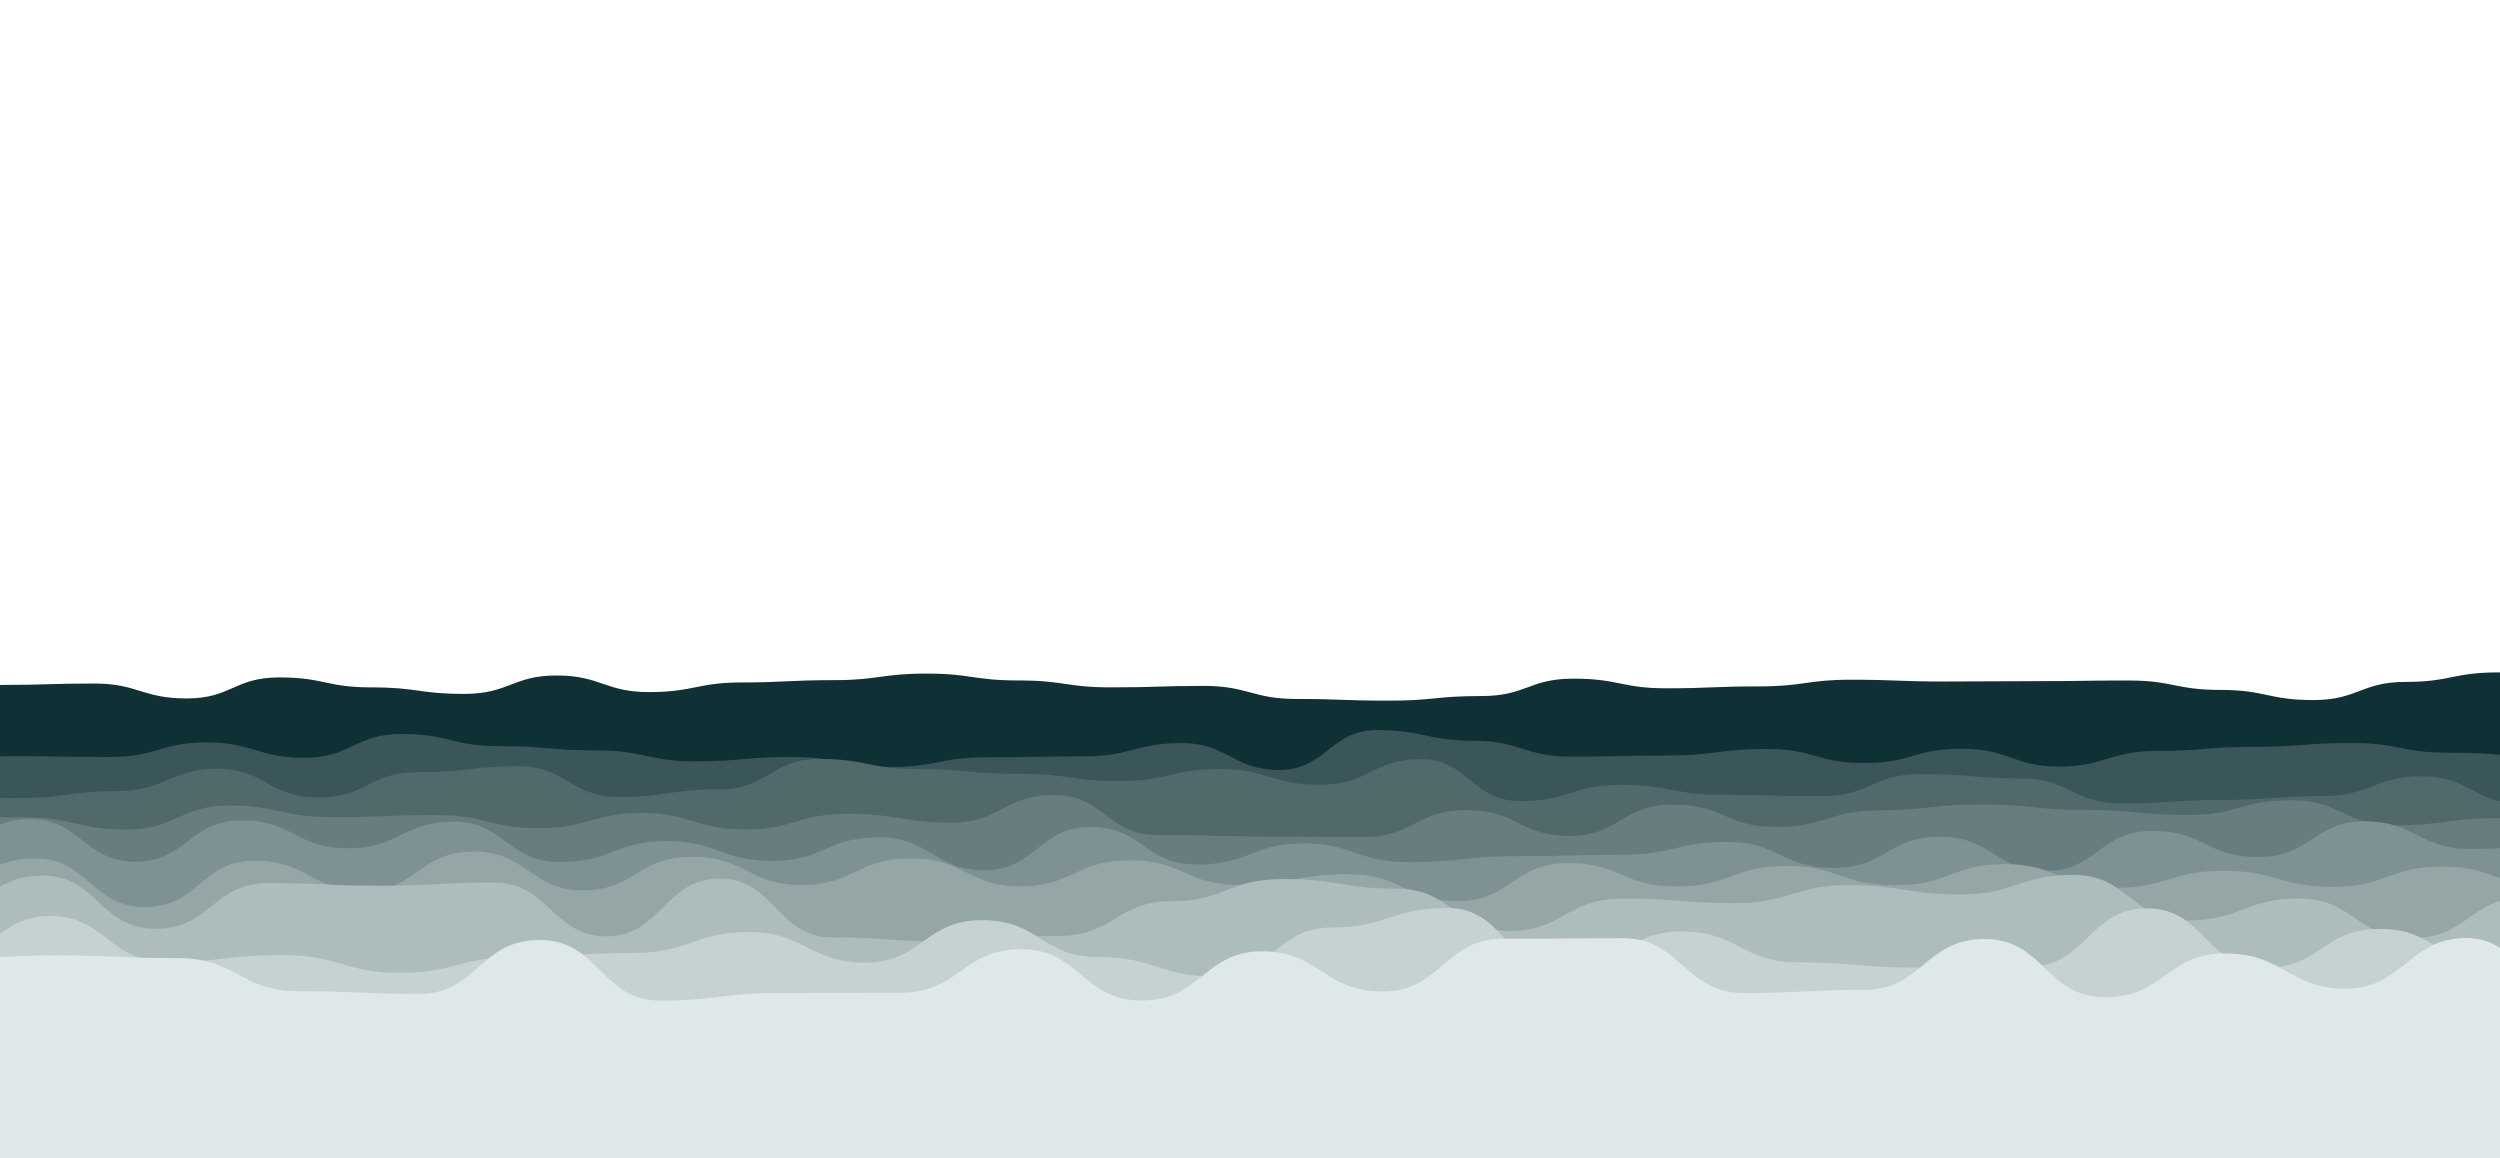 <svg xmlns="http://www.w3.org/2000/svg" viewBox="0 0 1366 633" preserveAspectRatio="xMidYMid" width="1366" height="633" style="shape-rendering: auto; display: block; background: rgb(1, 44, 50);" xmlns:xlink="http://www.w3.org/1999/xlink"><g><path stroke-width="0" fill="#0f3135" d="M-100 379.61C-74.5 377.75 -74.16 377.8 -49.48 377.8S-23.11 374.24 1.03 374.24S27.72 373.47 51.55 373.47S77.6 381.63 102.06 381.63S127.92 370.14 152.58 370.14S178.03 375.59 203.1 375.59S228.95 379.14 253.61 379.14S280.11 369.08 304.13 369.08S330.66 378.16 354.65 378.16S381.44 372.89 405.16 372.89S431.25 371.63 455.68 371.63S481.6 368.05 506.19 368.05S531.68 371.8 556.71 371.8S582.38 375.58 607.23 375.58S633.68 374.77 657.74 374.77S684.5 381.91 708.26 381.91S733.93 382.83 758.77 382.83S784.38 380.32 809.29 380.32S835.3 370.81 859.81 370.81S886.28 376.09 910.32 376.09S936.06 375.05 960.84 375.05S987.41 371.39 1011.35 371.39S1038.05 372.38 1061.87 372.38S1088.7 372.19 1112.39 372.19S1138.45 371.82 1162.9 371.82S1188.85 376.98 1213.42 376.98S1239.32 382.51 1263.94 382.51S1289.95 372.6 1314.45 372.6S1340.29 367.4 1364.97 367.4S1390.78 377.86 1415.48 377.86S1441.29 369.7 1466 369.7S1492.26 369.56 1516.52 369.56L1466 633 L-100 633 Z">
  <animate values="M-100 379.61C-74.5 377.75 -74.16 377.8 -49.48 377.8S-23.11 374.24 1.03 374.24S27.72 373.47 51.55 373.47S77.6 381.63 102.06 381.63S127.92 370.14 152.58 370.14S178.03 375.59 203.1 375.59S228.95 379.14 253.61 379.14S280.11 369.08 304.13 369.08S330.66 378.16 354.65 378.16S381.44 372.89 405.16 372.89S431.25 371.63 455.68 371.63S481.6 368.05 506.19 368.05S531.68 371.8 556.71 371.8S582.38 375.58 607.23 375.58S633.68 374.77 657.74 374.77S684.5 381.91 708.26 381.91S733.93 382.83 758.77 382.83S784.38 380.32 809.29 380.32S835.3 370.81 859.81 370.81S886.28 376.09 910.32 376.09S936.06 375.05 960.84 375.05S987.41 371.39 1011.35 371.39S1038.05 372.38 1061.87 372.38S1088.7 372.19 1112.39 372.19S1138.45 371.82 1162.9 371.82S1188.85 376.98 1213.42 376.98S1239.32 382.51 1263.94 382.51S1289.95 372.6 1314.45 372.6S1340.29 367.4 1364.97 367.4S1390.78 377.86 1415.48 377.86S1441.29 369.7 1466 369.7S1492.26 369.56 1516.52 369.56L1466 633 L-100 633 Z;M-100 382.38C-73.54 369.05 -74.28 369.65 -49.48 369.65S-24.21 375.6 1.03 375.6S26.71 381.97 51.55 381.97S77.52 372.09 102.06 372.09S128.29 374.83 152.58 374.83S178.65 370.02 203.1 370.02S229.45 380.02 253.61 380.02S278.88 372.53 304.13 372.53S330.14 380.84 354.65 380.84S379.97 369.05 405.16 369.05S430.95 376.82 455.68 376.82S482.5 370.43 506.19 370.43S531.99 369.19 556.71 369.19S582.79 377.2 607.23 377.2S633.52 380.1 657.74 380.1S683.68 372.74 708.26 372.74S734.55 377.3 758.77 377.3S784.41 378.45 809.29 378.45S835.29 370.87 859.81 370.87S886.08 377.53 910.32 377.53S935.64 368.85 960.84 368.85S986.22 369.18 1011.35 369.18S1037.99 381.92 1061.87 381.92S1088.65 377.44 1112.39 377.44S1138.82 379.67 1162.9 379.67S1188.99 369.36 1213.42 369.36S1239.31 375.7 1263.94 375.7S1290.26 372.99 1314.45 372.99S1341.21 367.82 1364.97 367.82S1390.88 370.19 1415.48 370.19S1442.07 375.04 1466 375.04S1492.13 377.38 1516.52 377.38L1466 633 L-100 633 Z;M-100 379.61C-74.5 377.75 -74.16 377.8 -49.48 377.8S-23.11 374.24 1.03 374.24S27.72 373.47 51.55 373.47S77.6 381.63 102.06 381.63S127.92 370.14 152.58 370.14S178.03 375.59 203.1 375.59S228.95 379.14 253.61 379.14S280.11 369.08 304.13 369.08S330.66 378.16 354.65 378.16S381.44 372.89 405.16 372.89S431.25 371.63 455.68 371.63S481.6 368.05 506.19 368.05S531.68 371.8 556.71 371.8S582.38 375.58 607.23 375.58S633.68 374.77 657.74 374.77S684.5 381.91 708.26 381.91S733.93 382.83 758.77 382.83S784.38 380.32 809.29 380.32S835.3 370.81 859.81 370.81S886.28 376.09 910.32 376.09S936.06 375.05 960.84 375.05S987.41 371.39 1011.35 371.39S1038.05 372.38 1061.87 372.38S1088.7 372.19 1112.39 372.19S1138.45 371.82 1162.9 371.82S1188.85 376.98 1213.42 376.98S1239.32 382.51 1263.94 382.51S1289.95 372.6 1314.45 372.6S1340.29 367.4 1364.97 367.4S1390.78 377.86 1415.48 377.86S1441.29 369.7 1466 369.7S1492.26 369.56 1516.52 369.56L1466 633 L-100 633 Z" repeatCount="indefinite" dur="25s" attributeName="d"></animate>
  <animateTransform keySplines="0.3 0 0.7 1;0.3 0 0.7 1" calcMode="spline" values="0;10;0" repeatCount="indefinite" begin="0s" dur="25s" type="translate" attributeName="transform"></animateTransform>
</path><path stroke-width="0" fill="#254346" d="M-100 512.96C-66.36 523.71 -66.67 524.07 -34.2 524.07S-1.01 522.07 31.6 522.07S65.23 523.53 97.39 523.53S131.09 541.6 163.19 541.6S197.29 543.07 228.99 543.07S262.05 513.62 294.79 513.62S328.41 546.74 360.59 546.74S394.43 542.54 426.39 542.54S460.06 542.46 492.18 542.46S525.76 518.65 557.98 518.65S591.33 546.67 623.78 546.67S658.02 519.79 689.58 519.79S723.21 541.76 755.38 541.76S789.24 512.95 821.18 512.95S855.44 512.64 886.97 512.64S920.42 542.6 952.77 542.6S986.67 540.88 1018.57 540.88S1051.86 513.07 1084.37 513.07S1117.91 544.93 1150.17 544.93S1184.1 520.95 1215.97 520.95S1250.31 540.17 1281.76 540.17S1316.19 512.53 1347.56 512.53S1380.53 549.32 1413.36 549.32S1447.11 519.89 1479.16 519.89L1466 633 L-100 633 Z">
  <animate values="M-100 398.33C-73.71 386.2 -73.41 396.03 -48.15 396.03S-21.82 390.96 3.71 390.96S30.61 389 55.56 389S82.28 390.58 107.42 390.58S134.51 398.32 159.27 398.32S185.26 391.06 211.13 391.06S237.59 394.03 262.98 394.03S288.99 385.32 314.83 385.32S341.09 390.09 366.69 390.09S393.51 386.38 418.54 386.38S445.01 386.2 470.4 386.2S497.11 391.56 522.25 391.56S548.56 394.68 574.11 394.68S601.26 393.28 625.96 393.28S652.16 391.54 677.81 391.54S704.42 388.14 729.67 388.14S756.69 393.43 781.52 393.43S808.36 393.12 833.38 393.12S860.02 397.44 885.23 397.44S912.66 388.73 937.09 388.73S964.58 401.5 988.94 401.5S1015.06 397.36 1040.79 397.36S1067.64 387.64 1092.65 387.64S1119.36 383.69 1144.5 383.69S1171.59 387.41 1196.36 387.41S1223.08 388.68 1248.21 388.68S1275.62 395.36 1300.07 395.36S1327.57 393.76 1351.92 393.76S1378.39 395.32 1403.77 395.32S1430.58 395.82 1455.63 395.82S1482.38 386.15 1507.48 386.15L1466 633 L-100 633 Z;M-100 386.66C-74.06 394.31 -73.49 388.56 -48.15 388.56S-21.52 395.37 3.71 395.37S30.45 401.27 55.56 401.27S82.94 385.27 107.42 385.27S134.38 388.13 159.27 388.13S185.65 389.4 211.13 389.4S238.53 388.57 262.98 388.57S289.08 391.2 314.83 391.2S341.16 390.05 366.69 390.05S394.09 384.32 418.54 384.32S444.67 398.49 470.4 398.49S497.16 384.39 522.25 384.39S549.09 397.63 574.11 397.63S601.11 385.55 625.96 385.55S653.06 385.68 677.81 385.68S704.16 391.05 729.67 391.05S756.55 396.24 781.52 396.24S808.17 387.56 833.38 387.56S859.56 388.63 885.23 388.63S911.99 395.74 937.09 395.74S963.74 394.72 988.94 394.72S1016.44 392.83 1040.79 392.83S1068.14 390.79 1092.65 390.79S1118.7 383.66 1144.5 383.66S1170.73 398.56 1196.36 398.56S1223.54 389.1 1248.21 389.1S1275.23 399.74 1300.07 399.74S1326.58 388.57 1351.92 388.57S1378.91 393.49 1403.77 393.49S1430.66 394.07 1455.63 394.07S1481.81 392.01 1507.48 392.01L1466 633 L-100 633 Z;M-100 398.33C-73.71 386.2 -73.41 396.03 -48.15 396.03S-21.82 390.96 3.71 390.96S30.61 389 55.56 389S82.28 390.58 107.42 390.58S134.51 398.32 159.27 398.32S185.26 391.06 211.13 391.06S237.59 394.03 262.98 394.03S288.99 385.32 314.83 385.32S341.09 390.09 366.69 390.09S393.51 386.38 418.54 386.38S445.01 386.2 470.4 386.2S497.11 391.56 522.25 391.56S548.56 394.68 574.11 394.68S601.26 393.28 625.96 393.28S652.16 391.54 677.81 391.54S704.42 388.14 729.67 388.14S756.69 393.43 781.52 393.43S808.36 393.12 833.38 393.12S860.02 397.44 885.23 397.44S912.66 388.73 937.09 388.73S964.58 401.5 988.94 401.5S1015.06 397.36 1040.79 397.36S1067.64 387.64 1092.65 387.64S1119.36 383.69 1144.5 383.69S1171.59 387.41 1196.36 387.41S1223.08 388.68 1248.21 388.68S1275.62 395.36 1300.07 395.36S1327.57 393.76 1351.92 393.76S1378.39 395.32 1403.77 395.32S1430.58 395.82 1455.63 395.82S1482.38 386.15 1507.48 386.15L1466 633 L-100 633 Z" repeatCount="indefinite" dur="22.5s" attributeName="d"></animate>
  <animateTransform keySplines="0.3 0 0.7 1;0.3 0 0.7 1" calcMode="spline" values="0;10;0" repeatCount="indefinite" begin="-2.25s" dur="22.5s" type="translate" attributeName="transform"></animateTransform>
</path><path stroke-width="0" fill="#3b5658" d="M-100 413.06C-71.8 414.18 -72.16 415.05 -46.73 415.05S-18.8 413.15 6.53 413.15S33.56 413.63 59.8 413.63S87.62 405.66 113.06 405.66S140.54 414.06 166.33 414.06S193.5 401.06 219.59 401.06S246.96 407.72 272.86 407.72S300.17 410.02 326.12 410.02S353.79 416 379.39 416S407.5 413.59 432.65 413.59S459.84 419.07 485.92 419.07S513.94 413.78 539.18 413.78S566.76 413.29 592.45 413.29S620.55 406.02 645.71 406.02S673.64 420.71 698.98 420.71S727.05 398.9 752.24 398.9S780.16 404.78 805.51 404.78S832.55 413.44 858.78 413.44S886.79 412.81 912.04 412.81S938.86 409.24 965.31 409.24S992.15 416.9 1018.57 416.9S1045.54 409.14 1071.84 409.14S1099.98 418.86 1125.1 418.86S1152.96 410.31 1178.37 410.31S1206.28 408.11 1231.63 408.11S1259.24 405.97 1284.9 405.97S1311.58 411.29 1338.16 411.29S1365.79 413.39 1391.43 413.39S1418.92 412.15 1444.69 412.15S1472.01 418.15 1497.96 418.15L1466 633 L-100 633 Z">
  <animate values="M-100 413.06C-71.8 414.18 -72.16 415.05 -46.73 415.05S-18.8 413.15 6.53 413.15S33.56 413.63 59.8 413.63S87.62 405.66 113.06 405.66S140.54 414.06 166.33 414.06S193.5 401.06 219.59 401.06S246.96 407.72 272.86 407.72S300.17 410.02 326.12 410.02S353.79 416 379.39 416S407.5 413.59 432.65 413.59S459.84 419.07 485.92 419.07S513.94 413.78 539.18 413.78S566.76 413.29 592.45 413.29S620.55 406.02 645.71 406.02S673.64 420.71 698.98 420.71S727.05 398.9 752.24 398.9S780.16 404.78 805.51 404.78S832.55 413.44 858.78 413.44S886.79 412.81 912.04 412.81S938.86 409.24 965.31 409.24S992.15 416.9 1018.57 416.9S1045.54 409.14 1071.84 409.14S1099.98 418.86 1125.1 418.86S1152.96 410.31 1178.37 410.31S1206.28 408.11 1231.63 408.11S1259.24 405.97 1284.9 405.97S1311.58 411.29 1338.16 411.29S1365.79 413.39 1391.43 413.39S1418.92 412.15 1444.69 412.15S1472.01 418.15 1497.96 418.15L1466 633 L-100 633 Z;M-100 408.2C-72.95 403.04 -72.47 407.39 -46.73 407.39S-20 407.55 6.53 407.55S33.98 411.46 59.8 411.46S86.66 413.45 113.06 413.45S140 415.1 166.33 415.1S194.29 401.8 219.59 401.8S246.9 413.97 272.86 413.97S300.78 412.92 326.12 412.92S354 414.07 379.39 414.07S407.02 403.99 432.65 403.99S459.67 410.69 485.92 410.69S513.66 418.77 539.18 418.77S566.15 413.96 592.45 413.96S620.4 412.24 645.71 412.24S672.79 414.1 698.98 414.1S726.24 416.21 752.24 416.21S780.02 420.89 805.51 420.89S832.51 407.77 858.78 407.77S886.89 411.19 912.04 411.19S939.16 412.25 965.31 412.25S992.21 413.19 1018.57 413.19S1046.45 407.74 1071.84 407.74S1099.42 415.73 1125.1 415.73S1153.23 401.27 1178.37 401.27S1206.41 405.98 1231.63 405.98S1258.78 408.74 1284.9 408.74S1313.04 409.86 1338.16 409.86S1365.24 410.42 1391.43 410.42S1418.09 415.43 1444.69 415.43S1472.5 410.63 1497.96 410.63L1466 633 L-100 633 Z;M-100 413.06C-71.8 414.18 -72.16 415.05 -46.73 415.05S-18.8 413.15 6.53 413.15S33.56 413.63 59.8 413.63S87.62 405.66 113.06 405.66S140.54 414.06 166.33 414.06S193.5 401.06 219.59 401.06S246.96 407.72 272.86 407.72S300.17 410.02 326.12 410.02S353.79 416 379.39 416S407.5 413.59 432.65 413.59S459.84 419.07 485.92 419.07S513.94 413.78 539.18 413.78S566.76 413.29 592.45 413.29S620.55 406.02 645.71 406.02S673.64 420.71 698.98 420.71S727.05 398.9 752.24 398.9S780.16 404.78 805.51 404.78S832.55 413.44 858.78 413.44S886.79 412.81 912.04 412.81S938.86 409.24 965.31 409.24S992.15 416.9 1018.57 416.9S1045.54 409.14 1071.84 409.14S1099.98 418.86 1125.1 418.86S1152.96 410.31 1178.37 410.31S1206.28 408.11 1231.63 408.11S1259.24 405.97 1284.9 405.97S1311.58 411.29 1338.16 411.29S1365.79 413.39 1391.43 413.39S1418.92 412.15 1444.69 412.15S1472.01 418.15 1497.96 418.15L1466 633 L-100 633 Z" repeatCount="indefinite" dur="20s" attributeName="d"></animate>
  <animateTransform keySplines="0.3 0 0.7 1;0.3 0 0.7 1" calcMode="spline" values="0;10;0" repeatCount="indefinite" begin="-4s" dur="20s" type="translate" attributeName="transform"></animateTransform>
</path><path stroke-width="0" fill="#51696b" d="M-100 422.51C-72.01 426.52 -72.26 434.77 -45.24 434.77S-16.77 436.06 9.51 436.06S38.39 432.24 64.27 432.24S92.9 420.05 119.02 420.05S146.57 435.73 173.78 435.73S201.17 421.93 228.53 421.93S257.31 418.66 283.29 418.66S312.15 435.48 338.04 435.48S366.14 431.34 392.8 431.34S421.67 414.68 447.55 414.68S475.04 420.27 502.31 420.27S529.8 422.85 557.06 422.85S585.7 426.81 611.82 426.81S640.35 420.23 666.57 420.23S694.08 428.77 721.33 428.77S749.68 414.81 776.08 414.81S804.01 437.74 830.84 437.74S858.45 428.85 885.59 428.85S914.38 434.28 940.35 434.28S967.76 435 995.1 435S1022.49 422.96 1049.86 422.96S1078.53 425.36 1104.62 425.36S1132.48 439 1159.37 439S1187.86 437.09 1214.13 437.09S1242.15 434.99 1268.88 434.99S1297.66 424.14 1323.64 424.14S1352.35 439.21 1378.39 439.21S1406.45 427.7 1433.15 427.7S1461.32 429.02 1487.9 429.02L1466 633 L-100 633 Z">
  <animate values="M-100 422.51C-72.01 426.52 -72.26 434.77 -45.24 434.77S-16.77 436.06 9.51 436.06S38.39 432.24 64.27 432.24S92.9 420.05 119.02 420.05S146.57 435.73 173.78 435.73S201.17 421.93 228.53 421.93S257.31 418.66 283.29 418.66S312.15 435.48 338.04 435.48S366.14 431.34 392.8 431.34S421.67 414.68 447.55 414.68S475.04 420.27 502.31 420.27S529.8 422.85 557.06 422.85S585.7 426.81 611.82 426.81S640.35 420.23 666.57 420.23S694.08 428.77 721.33 428.77S749.68 414.81 776.08 414.81S804.01 437.74 830.84 437.74S858.45 428.85 885.59 428.85S914.38 434.28 940.35 434.28S967.76 435 995.1 435S1022.49 422.96 1049.86 422.96S1078.53 425.36 1104.62 425.36S1132.48 439 1159.37 439S1187.86 437.09 1214.13 437.09S1242.15 434.99 1268.88 434.99S1297.66 424.14 1323.64 424.14S1352.35 439.21 1378.39 439.21S1406.45 427.7 1433.15 427.7S1461.32 429.02 1487.9 429.02L1466 633 L-100 633 Z;M-100 435.29C-71.49 424.51 -72.07 435.77 -45.24 435.77S-16.35 429.34 9.51 429.34S37.29 434 64.27 434S92.96 417.61 119.02 417.61S146.96 437.21 173.78 437.21S202.46 422.22 228.53 422.22S256.19 438.53 283.29 438.53S312.17 427.27 338.04 427.27S365.59 424.3 392.8 424.3S421.49 419.26 447.55 419.26S476.33 426.64 502.31 426.64S530.12 427.88 557.06 427.88S585.59 431.46 611.82 431.46S639.94 419.05 666.57 419.05S694.16 427.7 721.33 427.7S748.75 423.54 776.08 423.54S804.55 427.73 830.84 427.73S858.89 427.8 885.59 427.8S913.52 438.3 940.35 438.3S967.76 414.88 995.1 414.88S1023.21 435.81 1049.86 435.81S1078.34 422.2 1104.62 422.2S1132.38 439.93 1159.37 439.93S1188.1 419.57 1214.13 419.57S1241.77 427.99 1268.88 427.99S1297.41 417.63 1323.64 417.63S1351.18 435.56 1378.39 435.56S1406.17 425.96 1433.15 425.96S1461.28 437.75 1487.9 437.75L1466 633 L-100 633 Z;M-100 422.51C-72.01 426.52 -72.26 434.77 -45.24 434.77S-16.77 436.06 9.51 436.06S38.39 432.24 64.27 432.24S92.9 420.05 119.02 420.05S146.57 435.73 173.78 435.73S201.17 421.93 228.53 421.93S257.31 418.66 283.29 418.66S312.15 435.48 338.04 435.48S366.14 431.34 392.8 431.34S421.67 414.68 447.55 414.68S475.04 420.27 502.31 420.27S529.8 422.85 557.06 422.85S585.7 426.81 611.82 426.81S640.35 420.23 666.57 420.23S694.08 428.77 721.33 428.77S749.68 414.81 776.08 414.81S804.01 437.74 830.84 437.74S858.45 428.85 885.59 428.85S914.38 434.28 940.35 434.28S967.76 435 995.1 435S1022.49 422.96 1049.86 422.96S1078.53 425.36 1104.62 425.36S1132.48 439 1159.37 439S1187.86 437.09 1214.13 437.09S1242.15 434.99 1268.88 434.99S1297.66 424.14 1323.64 424.14S1352.35 439.21 1378.39 439.21S1406.45 427.7 1433.15 427.7S1461.32 429.02 1487.9 429.02L1466 633 L-100 633 Z" repeatCount="indefinite" dur="17.5s" attributeName="d"></animate>
  <animateTransform keySplines="0.3 0 0.7 1;0.3 0 0.7 1" calcMode="spline" values="0;10;0" repeatCount="indefinite" begin="-5.25s" dur="17.5s" type="translate" attributeName="transform"></animateTransform>
</path><path stroke-width="0" fill="#677d7f" d="M-100 431.77C-70.83 434.98 -70.39 445.9 -43.67 445.9S-14.69 446.56 12.66 446.56S42.38 453.32 68.99 453.32S98.46 440.14 125.32 440.14S153.62 446.51 181.65 446.51S210.14 445.34 237.99 445.34S267.62 452.54 294.32 452.54S323.62 444.25 350.65 444.25S380.07 453.23 406.98 453.23S435.61 444.69 463.31 444.69S492.64 449.5 519.64 449.5S548.6 434.42 575.97 434.42S604.79 456.2 632.3 456.2S661.87 457.03 688.63 457.03S717.34 457.35 744.96 457.35S773.51 442.62 801.29 442.62S830.3 456.73 857.63 456.73S885.9 439.64 913.96 439.64S942.85 451.83 970.29 451.83S1000.02 442.75 1026.62 442.75S1056.33 439.49 1082.95 439.49S1111.51 442.55 1139.28 442.55S1167.95 445.31 1195.61 445.31S1224.15 437.26 1251.94 437.26S1280.8 450.97 1308.27 450.97S1337.39 447.04 1364.6 447.04S1394.2 450.19 1420.94 450.19S1450.57 430.98 1477.27 430.98L1466 633 L-100 633 Z">
  <animate values="M-100 431.77C-70.83 434.98 -70.39 445.9 -43.67 445.9S-14.69 446.56 12.66 446.56S42.38 453.32 68.99 453.32S98.46 440.14 125.32 440.14S153.62 446.51 181.65 446.51S210.14 445.34 237.99 445.34S267.62 452.54 294.32 452.54S323.62 444.25 350.65 444.25S380.07 453.23 406.98 453.23S435.61 444.69 463.31 444.69S492.64 449.5 519.64 449.5S548.6 434.42 575.97 434.42S604.79 456.2 632.3 456.2S661.87 457.03 688.63 457.03S717.34 457.35 744.96 457.35S773.51 442.62 801.29 442.62S830.3 456.73 857.63 456.73S885.9 439.64 913.96 439.64S942.85 451.83 970.29 451.83S1000.02 442.75 1026.62 442.75S1056.33 439.49 1082.95 439.49S1111.51 442.55 1139.28 442.55S1167.95 445.31 1195.61 445.31S1224.15 437.26 1251.94 437.26S1280.8 450.97 1308.27 450.97S1337.39 447.04 1364.6 447.04S1394.2 450.19 1420.94 450.19S1450.57 430.98 1477.27 430.98L1466 633 L-100 633 Z;M-100 431.53C-71.22 430.69 -71.36 449.36 -43.67 449.36S-15.11 447.61 12.66 447.61S40.85 445.52 68.99 445.52S97.92 433.75 125.32 433.75S154.14 455.53 181.65 455.53S210.64 440.69 237.99 440.69S267.15 449.24 294.32 449.24S323.52 446 350.65 446S380.13 452.08 406.98 452.08S435.27 430.48 463.31 430.48S493 444.96 519.64 444.96S548.77 434.93 575.97 434.93S605.47 458.52 632.3 458.52S661.63 435.56 688.63 435.56S718.27 443.51 744.96 443.51S773.39 452.42 801.29 452.42S829.73 450.3 857.63 450.3S886.67 445.87 913.96 445.87S943.64 444.87 970.29 444.87S998.99 431.13 1026.62 431.13S1056.03 445.17 1082.95 445.17S1111.71 442.01 1139.28 442.01S1168.05 456.67 1195.61 456.67S1223.81 438.21 1251.94 438.21S1280.71 439.16 1308.27 439.16S1337.11 431.98 1364.6 431.98S1393.4 456.03 1420.94 456.03S1450.38 434.78 1477.27 434.78L1466 633 L-100 633 Z;M-100 431.77C-70.83 434.98 -70.39 445.9 -43.67 445.9S-14.69 446.56 12.66 446.56S42.38 453.32 68.99 453.32S98.46 440.14 125.32 440.14S153.62 446.51 181.65 446.51S210.14 445.34 237.99 445.34S267.62 452.54 294.32 452.54S323.62 444.25 350.65 444.25S380.07 453.23 406.98 453.23S435.61 444.69 463.31 444.69S492.64 449.5 519.64 449.5S548.6 434.42 575.97 434.42S604.79 456.2 632.3 456.2S661.87 457.03 688.63 457.03S717.34 457.35 744.96 457.35S773.51 442.62 801.29 442.62S830.3 456.73 857.63 456.73S885.9 439.64 913.96 439.64S942.85 451.83 970.29 451.83S1000.02 442.75 1026.62 442.75S1056.33 439.49 1082.95 439.49S1111.51 442.55 1139.28 442.55S1167.95 445.31 1195.61 445.31S1224.15 437.26 1251.94 437.26S1280.8 450.97 1308.27 450.97S1337.39 447.04 1364.6 447.04S1394.2 450.19 1420.94 450.19S1450.57 430.98 1477.27 430.98L1466 633 L-100 633 Z" repeatCount="indefinite" dur="15s" attributeName="d"></animate>
  <animateTransform keySplines="0.3 0 0.7 1;0.3 0 0.7 1" calcMode="spline" values="0;10;0" repeatCount="indefinite" begin="-6s" dur="15s" type="translate" attributeName="transform"></animateTransform>
</path><path stroke-width="0" fill="#7e9193" d="M-100 453.31C-70.08 452.76 -69.8 471.13 -42 471.13S-11.99 447.47 16 447.47S46.13 470.86 74 470.86S103.46 448.24 132 448.24S161.71 463.48 190 463.48S220.16 448.96 248 448.96S277 471 306 471S335.84 459.55 364 459.55S394.11 470.44 422 470.44S451.49 457.53 480 457.53S510.15 475.48 538 475.48S567.8 451.82 596 451.82S625.22 472.38 654 472.38S684.39 460.82 712 460.82S741.03 471.07 770 471.07S799.76 467.84 828 467.84S857.3 467.03 886 467.03S916.14 460.02 944 460.02S973.43 474.2 1002 474.2S1031.46 457.22 1060 457.22S1090.45 475.82 1118 475.82S1147.25 454.02 1176 454.02S1205.57 468.32 1234 468.32S1264.15 448.75 1292 448.75S1321.68 463.91 1350 463.91S1379.32 460.85 1408 460.85S1438.37 470.73 1466 470.73S1495.64 449.96 1524 449.96L1466 633 L-100 633 Z">
  <animate values="M-100 453.31C-70.08 452.76 -69.8 471.13 -42 471.13S-11.99 447.47 16 447.47S46.13 470.86 74 470.86S103.46 448.24 132 448.24S161.71 463.48 190 463.48S220.16 448.96 248 448.96S277 471 306 471S335.84 459.55 364 459.55S394.11 470.44 422 470.44S451.49 457.53 480 457.53S510.15 475.48 538 475.48S567.8 451.82 596 451.82S625.22 472.38 654 472.38S684.39 460.82 712 460.82S741.03 471.07 770 471.07S799.76 467.84 828 467.84S857.3 467.03 886 467.03S916.14 460.02 944 460.02S973.43 474.2 1002 474.2S1031.46 457.22 1060 457.22S1090.45 475.82 1118 475.82S1147.25 454.02 1176 454.02S1205.57 468.32 1234 468.32S1264.15 448.75 1292 448.75S1321.68 463.91 1350 463.91S1379.32 460.85 1408 460.85S1438.37 470.73 1466 470.73S1495.64 449.96 1524 449.96L1466 633 L-100 633 Z;M-100 454.33C-70.39 446.66 -70.34 464.96 -42 464.96S-12.09 457.01 16 457.01S46.19 472.11 74 472.11S103.97 450.31 132 450.31S161.9 473.48 190 473.48S219.92 453.39 248 453.39S277.85 465.73 306 465.73S335.29 453.38 364 453.38S393.06 474.43 422 474.43S451.24 453.88 480 453.88S509.42 453.71 538 453.71S568.1 451.68 596 451.68S625.88 477.61 654 477.61S683.56 454.53 712 454.53S742.06 476.3 770 476.3S799.89 456.9 828 456.9S858.44 467.43 886 467.43S915.85 450.79 944 450.79S973.44 462.47 1002 462.47S1032.27 451.42 1060 451.42S1090.51 466.71 1118 466.71S1147.22 460.5 1176 460.5S1206.03 448.75 1234 448.75S1263.41 474.25 1292 474.25S1321.72 471.95 1350 471.95S1380.06 460.62 1408 460.62S1437.91 468.75 1466 468.75S1495.61 450.46 1524 450.46L1466 633 L-100 633 Z;M-100 453.31C-70.08 452.76 -69.8 471.13 -42 471.13S-11.99 447.47 16 447.47S46.13 470.86 74 470.86S103.46 448.24 132 448.24S161.71 463.48 190 463.48S220.16 448.96 248 448.96S277 471 306 471S335.84 459.55 364 459.55S394.11 470.44 422 470.44S451.49 457.53 480 457.53S510.15 475.48 538 475.48S567.8 451.82 596 451.82S625.22 472.38 654 472.38S684.39 460.82 712 460.82S741.03 471.07 770 471.07S799.76 467.84 828 467.84S857.3 467.03 886 467.03S916.14 460.02 944 460.02S973.43 474.2 1002 474.2S1031.46 457.22 1060 457.22S1090.45 475.82 1118 475.82S1147.25 454.02 1176 454.02S1205.57 468.32 1234 468.32S1264.15 448.75 1292 448.75S1321.68 463.91 1350 463.91S1379.32 460.85 1408 460.85S1438.37 470.73 1466 470.73S1495.64 449.96 1524 449.96L1466 633 L-100 633 Z" repeatCount="indefinite" dur="12.5s" attributeName="d"></animate>
  <animateTransform keySplines="0.3 0 0.7 1;0.3 0 0.7 1" calcMode="spline" values="0;10;0" repeatCount="indefinite" begin="-6.25s" dur="12.5s" type="translate" attributeName="transform"></animateTransform>
</path><path stroke-width="0" fill="#95a6a7" d="M-100 476.67C-69.18 476.35 -68.66 485.49 -40.23 485.49S-9 469.04 19.54 469.04S49.79 495.62 79.31 495.62S109.5 470.3 139.08 470.3S170.31 486.94 198.85 486.94S229.22 465.3 258.63 465.3S290.05 486.5 318.4 486.5S348.29 468.18 378.17 468.18S408.68 483.54 437.94 483.54S467.93 469.01 497.71 469.01S528.72 484.3 557.48 484.3S587.99 470.05 617.25 470.05S647.56 483.51 677.02 483.51S707.07 477.68 736.79 477.68S767.84 492.37 796.56 492.37S827.21 471.57 856.34 471.57S886.53 484.36 916.11 484.36S946.9 473.17 975.88 473.17S1005.83 483.69 1035.65 483.69S1066.12 472.16 1095.42 472.16S1126.34 485.16 1155.19 485.16S1186.07 475.8 1214.96 475.8S1245.61 484.57 1274.73 484.57S1304.9 473.51 1334.5 473.51S1365.17 485.26 1394.27 485.26S1424.61 462.69 1454.05 462.69S1485.45 477.35 1513.82 477.35L1466 633 L-100 633 Z">
  <animate values="M-100 476.67C-69.18 476.35 -68.66 485.49 -40.23 485.49S-9 469.04 19.54 469.04S49.79 495.62 79.31 495.62S109.5 470.3 139.08 470.3S170.31 486.94 198.85 486.94S229.22 465.3 258.63 465.3S290.05 486.5 318.4 486.5S348.29 468.18 378.17 468.18S408.68 483.54 437.94 483.54S467.93 469.01 497.71 469.01S528.72 484.3 557.48 484.3S587.99 470.05 617.25 470.05S647.56 483.51 677.02 483.51S707.07 477.68 736.79 477.68S767.84 492.37 796.56 492.37S827.21 471.57 856.34 471.57S886.53 484.36 916.11 484.36S946.9 473.17 975.88 473.17S1005.83 483.69 1035.65 483.69S1066.12 472.16 1095.42 472.16S1126.34 485.16 1155.19 485.16S1186.07 475.8 1214.96 475.8S1245.61 484.57 1274.73 484.57S1304.9 473.51 1334.5 473.51S1365.17 485.26 1394.27 485.26S1424.61 462.69 1454.05 462.69S1485.45 477.35 1513.82 477.35L1466 633 L-100 633 Z;M-100 493.35C-68.85 495.94 -70.03 483.05 -40.23 483.05S-9.5 473.67 19.54 473.67S50 489.58 79.31 489.58S110.63 464.25 139.08 464.25S169.01 492.76 198.85 492.76S230.11 463.47 258.63 463.47S289.02 495.32 318.4 495.32S348.74 468.31 378.17 468.31S408.21 488.84 437.94 488.84S468.9 466.94 497.71 466.94S528.02 487.15 557.48 487.15S588.89 475.43 617.25 475.43S647.35 487.78 677.02 487.78S707.19 472.77 736.79 472.77S766.96 469.88 796.56 469.88S826.68 462.96 856.34 462.96S887.79 492.48 916.11 492.48S946.5 473.33 975.88 473.33S1006.61 483.43 1035.65 483.43S1066.1 472.94 1095.42 472.94S1126.17 492.2 1155.19 492.2S1186.34 469.9 1214.96 469.9S1244.86 481.34 1274.73 481.34S1305.28 463.12 1334.5 463.12S1364.6 481.78 1394.27 481.78S1425.44 472.58 1454.05 472.58S1484.89 482.21 1513.82 482.21L1466 633 L-100 633 Z;M-100 476.67C-69.18 476.35 -68.66 485.49 -40.23 485.49S-9 469.04 19.54 469.04S49.79 495.62 79.31 495.62S109.5 470.3 139.08 470.3S170.31 486.94 198.85 486.94S229.22 465.3 258.63 465.3S290.05 486.5 318.4 486.5S348.29 468.18 378.17 468.18S408.68 483.54 437.94 483.54S467.93 469.01 497.71 469.01S528.72 484.3 557.48 484.3S587.99 470.05 617.25 470.05S647.56 483.51 677.02 483.51S707.07 477.68 736.79 477.68S767.84 492.37 796.56 492.37S827.21 471.57 856.34 471.57S886.53 484.36 916.11 484.36S946.9 473.17 975.88 473.17S1005.83 483.69 1035.65 483.69S1066.12 472.16 1095.42 472.16S1126.34 485.16 1155.19 485.16S1186.07 475.8 1214.96 475.8S1245.61 484.57 1274.73 484.57S1304.9 473.51 1334.5 473.51S1365.17 485.26 1394.27 485.26S1424.61 462.69 1454.05 462.69S1485.45 477.35 1513.82 477.35L1466 633 L-100 633 Z" repeatCount="indefinite" dur="10s" attributeName="d"></animate>
  <animateTransform keySplines="0.3 0 0.7 1;0.3 0 0.7 1" calcMode="spline" values="0;10;0" repeatCount="indefinite" begin="-6s" dur="10s" type="translate" attributeName="transform"></animateTransform>
</path><path stroke-width="0" fill="#adbcbc" d="M-100 493.58C-68.3 481.47 -67.62 500.4 -38.35 500.4S-6.59 478.41 23.31 478.41S54.46 507.47 84.96 507.47S116.01 482.52 146.61 482.52S177.58 483.97 208.27 483.97S240.18 482.17 269.92 482.17S302.1 511.64 331.57 511.64S363.29 480.04 393.23 480.04S424.68 512.2 454.88 512.2S485.84 514.43 516.54 514.43S547.74 511.39 578.19 511.39S610.5 492.43 639.84 492.43S670.94 480.29 701.5 480.29S732.71 485.56 763.15 485.56S795.33 508.65 824.8 508.65S856.07 490.95 886.46 490.95S918.8 493.51 948.11 493.51S980.38 483.63 1009.76 483.63S1041.75 488.7 1071.42 488.7S1103.26 478.01 1133.07 478.01S1164.99 502.91 1194.72 502.91S1226.73 490.92 1256.38 490.92S1287.44 512.58 1318.03 512.58S1349.39 490.44 1379.69 490.44S1410.55 500.82 1441.34 500.82S1472.37 484.63 1502.99 484.63L1466 633 L-100 633 Z">
  <animate values="M-100 493.58C-68.3 481.47 -67.62 500.4 -38.35 500.4S-6.59 478.41 23.31 478.41S54.46 507.47 84.96 507.47S116.01 482.52 146.61 482.52S177.58 483.97 208.27 483.97S240.18 482.17 269.92 482.17S302.1 511.64 331.57 511.64S363.29 480.04 393.23 480.04S424.68 512.2 454.88 512.2S485.84 514.43 516.54 514.43S547.74 511.39 578.19 511.39S610.5 492.43 639.84 492.43S670.94 480.29 701.5 480.29S732.71 485.56 763.15 485.56S795.33 508.65 824.8 508.65S856.07 490.95 886.46 490.95S918.8 493.51 948.11 493.51S980.38 483.63 1009.76 483.63S1041.75 488.7 1071.42 488.7S1103.26 478.01 1133.07 478.01S1164.99 502.91 1194.72 502.91S1226.73 490.92 1256.38 490.92S1287.44 512.58 1318.03 512.58S1349.39 490.44 1379.69 490.44S1410.55 500.82 1441.34 500.82S1472.37 484.63 1502.99 484.63L1466 633 L-100 633 Z;M-100 484.2C-67.81 480.99 -68.61 506.73 -38.35 506.73S-6.97 482.36 23.31 482.36S54.82 507.01 84.96 507.01S116.65 484.98 146.61 484.98S177.53 500.33 208.27 500.33S239.66 480.2 269.92 480.2S301.73 506.4 331.57 506.4S363.98 489.92 393.23 489.92S424.97 513.16 454.88 513.16S486.13 508.16 516.54 508.16S547.45 510.55 578.19 510.55S609.26 492.91 639.84 492.91S671.83 514.74 701.5 514.74S733.37 483.82 763.15 483.82S794.82 507.59 824.8 507.59S855.75 490.71 886.46 490.71S917.65 509.88 948.11 509.88S980 491.77 1009.76 491.77S1041.58 503.44 1071.42 503.44S1103.81 481.74 1133.07 481.74S1164.95 514.3 1194.72 514.3S1225.73 488.63 1256.38 488.63S1288.27 515.7 1318.03 515.7S1349.11 481.74 1379.69 481.74S1410.85 503.45 1441.34 503.45S1473.24 491.68 1502.99 491.68L1466 633 L-100 633 Z;M-100 493.58C-68.3 481.47 -67.62 500.4 -38.35 500.4S-6.59 478.41 23.31 478.41S54.46 507.47 84.96 507.47S116.01 482.52 146.61 482.52S177.58 483.97 208.27 483.97S240.18 482.17 269.92 482.17S302.1 511.64 331.57 511.64S363.29 480.04 393.23 480.04S424.68 512.2 454.88 512.2S485.84 514.43 516.54 514.43S547.74 511.39 578.19 511.39S610.5 492.43 639.84 492.43S670.94 480.29 701.5 480.29S732.71 485.56 763.15 485.56S795.33 508.65 824.8 508.65S856.07 490.95 886.46 490.95S918.8 493.51 948.11 493.51S980.38 483.63 1009.76 483.63S1041.75 488.7 1071.42 488.7S1103.26 478.01 1133.07 478.01S1164.99 502.91 1194.72 502.91S1226.73 490.92 1256.38 490.92S1287.44 512.58 1318.03 512.58S1349.39 490.44 1379.69 490.44S1410.55 500.82 1441.34 500.82S1472.37 484.63 1502.99 484.63L1466 633 L-100 633 Z" repeatCount="indefinite" dur="7.5s" attributeName="d"></animate>
  <animateTransform keySplines="0.3 0 0.7 1;0.3 0 0.7 1" calcMode="spline" values="0;10;0" repeatCount="indefinite" begin="-5.25s" dur="7.5s" type="translate" attributeName="transform"></animateTransform>
</path><path stroke-width="0" fill="#c6d2d2" d="M-100 508.24C-67.15 495.62 -66.88 527.13 -36.34 527.13S-3.17 500.51 27.32 500.51S59.41 525.57 90.98 525.57S123.13 521.87 154.63 521.87S187.26 531.49 218.29 531.49S251.14 522.97 281.95 522.97S314.02 520.74 345.61 520.74S378.82 509.29 409.27 509.29S442.27 525.98 472.93 525.98S505.2 502.75 536.59 502.75S569.21 522.93 600.24 522.93S632.92 533.54 663.9 533.54S697.15 506.78 727.56 506.78S760.08 496.12 791.22 496.12S823.2 530.81 854.88 530.81S886.77 508.98 918.54 508.98S951.28 525.8 982.2 525.8S1015.06 528.67 1045.85 528.67S1079.04 527.93 1109.51 527.93S1141.47 496.33 1173.17 496.33S1205.01 528.81 1236.83 528.81S1268.94 507.55 1300.49 507.55S1333.15 528.69 1364.15 528.69S1396.28 506.06 1427.8 506.06S1459.65 522.01 1491.46 522.01L1466 633 L-100 633 Z">
  <animate values="M-100 508.24C-67.15 495.62 -66.88 527.13 -36.34 527.13S-3.17 500.51 27.32 500.51S59.41 525.57 90.98 525.57S123.13 521.87 154.63 521.87S187.26 531.49 218.29 531.49S251.14 522.97 281.95 522.97S314.02 520.74 345.61 520.74S378.82 509.29 409.27 509.29S442.27 525.98 472.93 525.98S505.2 502.75 536.59 502.75S569.21 522.93 600.24 522.93S632.92 533.54 663.9 533.54S697.15 506.78 727.56 506.78S760.08 496.12 791.22 496.12S823.2 530.81 854.88 530.81S886.77 508.98 918.54 508.98S951.28 525.8 982.2 525.8S1015.06 528.67 1045.85 528.67S1079.04 527.93 1109.51 527.93S1141.47 496.33 1173.17 496.33S1205.01 528.81 1236.83 528.81S1268.94 507.55 1300.49 507.55S1333.15 528.69 1364.15 528.69S1396.28 506.06 1427.8 506.06S1459.65 522.01 1491.46 522.01L1466 633 L-100 633 Z;M-100 507.3C-67.79 496.37 -67.82 528.53 -36.34 528.53S-4.48 530.9 27.32 530.9S60 525.4 90.98 525.4S123.67 507.6 154.63 507.6S186.77 534.75 218.29 534.75S250.43 495.65 281.95 495.65S315.33 522.53 345.61 522.53S377.78 498.94 409.27 498.94S441.2 522.3 472.93 522.3S505.35 502.62 536.59 502.62S569.06 532.24 600.24 532.24S633.29 506.49 663.9 506.49S696.15 529.02 727.56 529.02S759.86 501.57 791.22 501.57S824.05 522.5 854.88 522.5S888.02 497.57 918.54 497.57S951.09 529.78 982.2 529.78S1014.94 505.17 1045.85 505.17S1078.47 525.92 1109.51 525.92S1141.88 500.64 1173.17 500.64S1205.37 527.61 1236.83 527.61S1268.69 499.58 1300.49 499.58S1332.83 520.53 1364.15 520.53S1396.15 502.3 1427.8 502.3S1460.15 528.86 1491.46 528.86L1466 633 L-100 633 Z;M-100 508.24C-67.15 495.62 -66.88 527.13 -36.34 527.13S-3.17 500.51 27.32 500.51S59.41 525.57 90.98 525.57S123.13 521.87 154.63 521.87S187.26 531.49 218.29 531.49S251.14 522.97 281.95 522.97S314.02 520.74 345.61 520.74S378.82 509.29 409.27 509.29S442.27 525.98 472.93 525.98S505.2 502.75 536.59 502.75S569.21 522.93 600.24 522.93S632.92 533.54 663.9 533.54S697.15 506.78 727.56 506.78S760.08 496.12 791.22 496.12S823.2 530.81 854.88 530.81S886.77 508.98 918.54 508.98S951.28 525.8 982.2 525.8S1015.06 528.67 1045.85 528.67S1079.04 527.93 1109.51 527.93S1141.47 496.33 1173.17 496.33S1205.01 528.81 1236.83 528.81S1268.94 507.55 1300.49 507.55S1333.15 528.69 1364.15 528.69S1396.28 506.06 1427.8 506.06S1459.65 522.01 1491.46 522.01L1466 633 L-100 633 Z" repeatCount="indefinite" dur="5s" attributeName="d"></animate>
  <animateTransform keySplines="0.3 0 0.7 1;0.3 0 0.7 1" calcMode="spline" values="0;10;0" repeatCount="indefinite" begin="-4s" dur="5s" type="translate" attributeName="transform"></animateTransform>
</path><path stroke-width="0" fill="#dfe8e8" d="M-100 512.96C-66.36 523.71 -66.67 524.07 -34.2 524.07S-1.01 522.07 31.6 522.07S65.23 523.53 97.39 523.53S131.09 541.6 163.19 541.6S197.29 543.07 228.99 543.07S262.05 513.62 294.79 513.62S328.41 546.74 360.59 546.74S394.43 542.54 426.39 542.54S460.06 542.46 492.18 542.46S525.76 518.65 557.98 518.65S591.33 546.67 623.78 546.67S658.02 519.79 689.58 519.79S723.21 541.76 755.38 541.76S789.24 512.95 821.18 512.95S855.44 512.64 886.97 512.64S920.42 542.6 952.77 542.6S986.67 540.88 1018.57 540.88S1051.86 513.07 1084.37 513.07S1117.91 544.93 1150.17 544.93S1184.1 520.95 1215.97 520.95S1250.31 540.17 1281.76 540.17S1316.19 512.53 1347.56 512.53S1380.53 549.32 1413.36 549.32S1447.11 519.89 1479.16 519.89L1466 633 L-100 633 Z">
  <animate values="M-100 512.96C-66.36 523.71 -66.67 524.07 -34.2 524.07S-1.01 522.07 31.6 522.07S65.23 523.53 97.39 523.53S131.09 541.6 163.19 541.6S197.29 543.07 228.99 543.07S262.05 513.62 294.79 513.62S328.41 546.74 360.59 546.74S394.43 542.54 426.39 542.54S460.06 542.46 492.18 542.46S525.76 518.65 557.98 518.65S591.33 546.67 623.78 546.67S658.02 519.79 689.58 519.79S723.21 541.76 755.38 541.76S789.24 512.95 821.18 512.95S855.44 512.64 886.97 512.64S920.42 542.6 952.77 542.6S986.67 540.88 1018.57 540.88S1051.86 513.07 1084.37 513.07S1117.91 544.93 1150.17 544.93S1184.1 520.95 1215.97 520.95S1250.31 540.17 1281.76 540.17S1316.19 512.53 1347.56 512.53S1380.53 549.32 1413.36 549.32S1447.11 519.89 1479.16 519.89L1466 633 L-100 633 Z;M-100 544.96C-66.6 547.14 -66.3 547.84 -34.2 547.84S-0.67 525.25 31.6 525.25S65.96 552.06 97.39 552.06S130.32 520.52 163.19 520.52S197.09 546.55 228.99 546.55S261.98 518.46 294.79 518.46S328.17 552.26 360.59 552.26S394.69 515.42 426.39 515.42S460.8 546.98 492.18 546.98S525.75 513.54 557.98 513.54S591.62 540.31 623.78 540.31S657.35 511.73 689.58 511.73S723.39 541.64 755.38 541.64S788.78 511.86 821.18 511.86S855.63 545.66 886.97 545.66S921.41 512.51 952.77 512.51S986.03 545.9 1018.57 545.9S1052.76 541.95 1084.37 541.95S1118.8 538.78 1150.17 538.78S1184.34 512.33 1215.97 512.33S1249.11 547.28 1281.76 547.28S1315.35 525.02 1347.56 525.02S1380.62 547.43 1413.36 547.43S1446.86 517.36 1479.16 517.36L1466 633 L-100 633 Z;M-100 512.96C-66.36 523.71 -66.67 524.07 -34.2 524.07S-1.01 522.07 31.6 522.07S65.23 523.53 97.39 523.53S131.09 541.6 163.19 541.6S197.29 543.07 228.99 543.07S262.05 513.62 294.79 513.62S328.41 546.74 360.59 546.74S394.43 542.54 426.39 542.54S460.06 542.46 492.18 542.46S525.76 518.65 557.98 518.65S591.33 546.67 623.78 546.67S658.02 519.79 689.58 519.79S723.21 541.76 755.38 541.76S789.24 512.95 821.18 512.95S855.44 512.64 886.97 512.64S920.42 542.6 952.77 542.6S986.67 540.88 1018.57 540.88S1051.86 513.07 1084.37 513.07S1117.91 544.93 1150.17 544.93S1184.1 520.95 1215.97 520.95S1250.31 540.17 1281.76 540.17S1316.19 512.53 1347.56 512.53S1380.53 549.32 1413.36 549.32S1447.11 519.89 1479.16 519.89L1466 633 L-100 633 Z" repeatCount="indefinite" dur="2.5s" attributeName="d"></animate>
  <animateTransform keySplines="0.3 0 0.7 1;0.3 0 0.7 1" calcMode="spline" values="0;10;0" repeatCount="indefinite" begin="-2.25s" dur="2.5s" type="translate" attributeName="transform"></animateTransform>
</path><g></g></g><!-- [ldio] generated by https://loading.io --></svg>